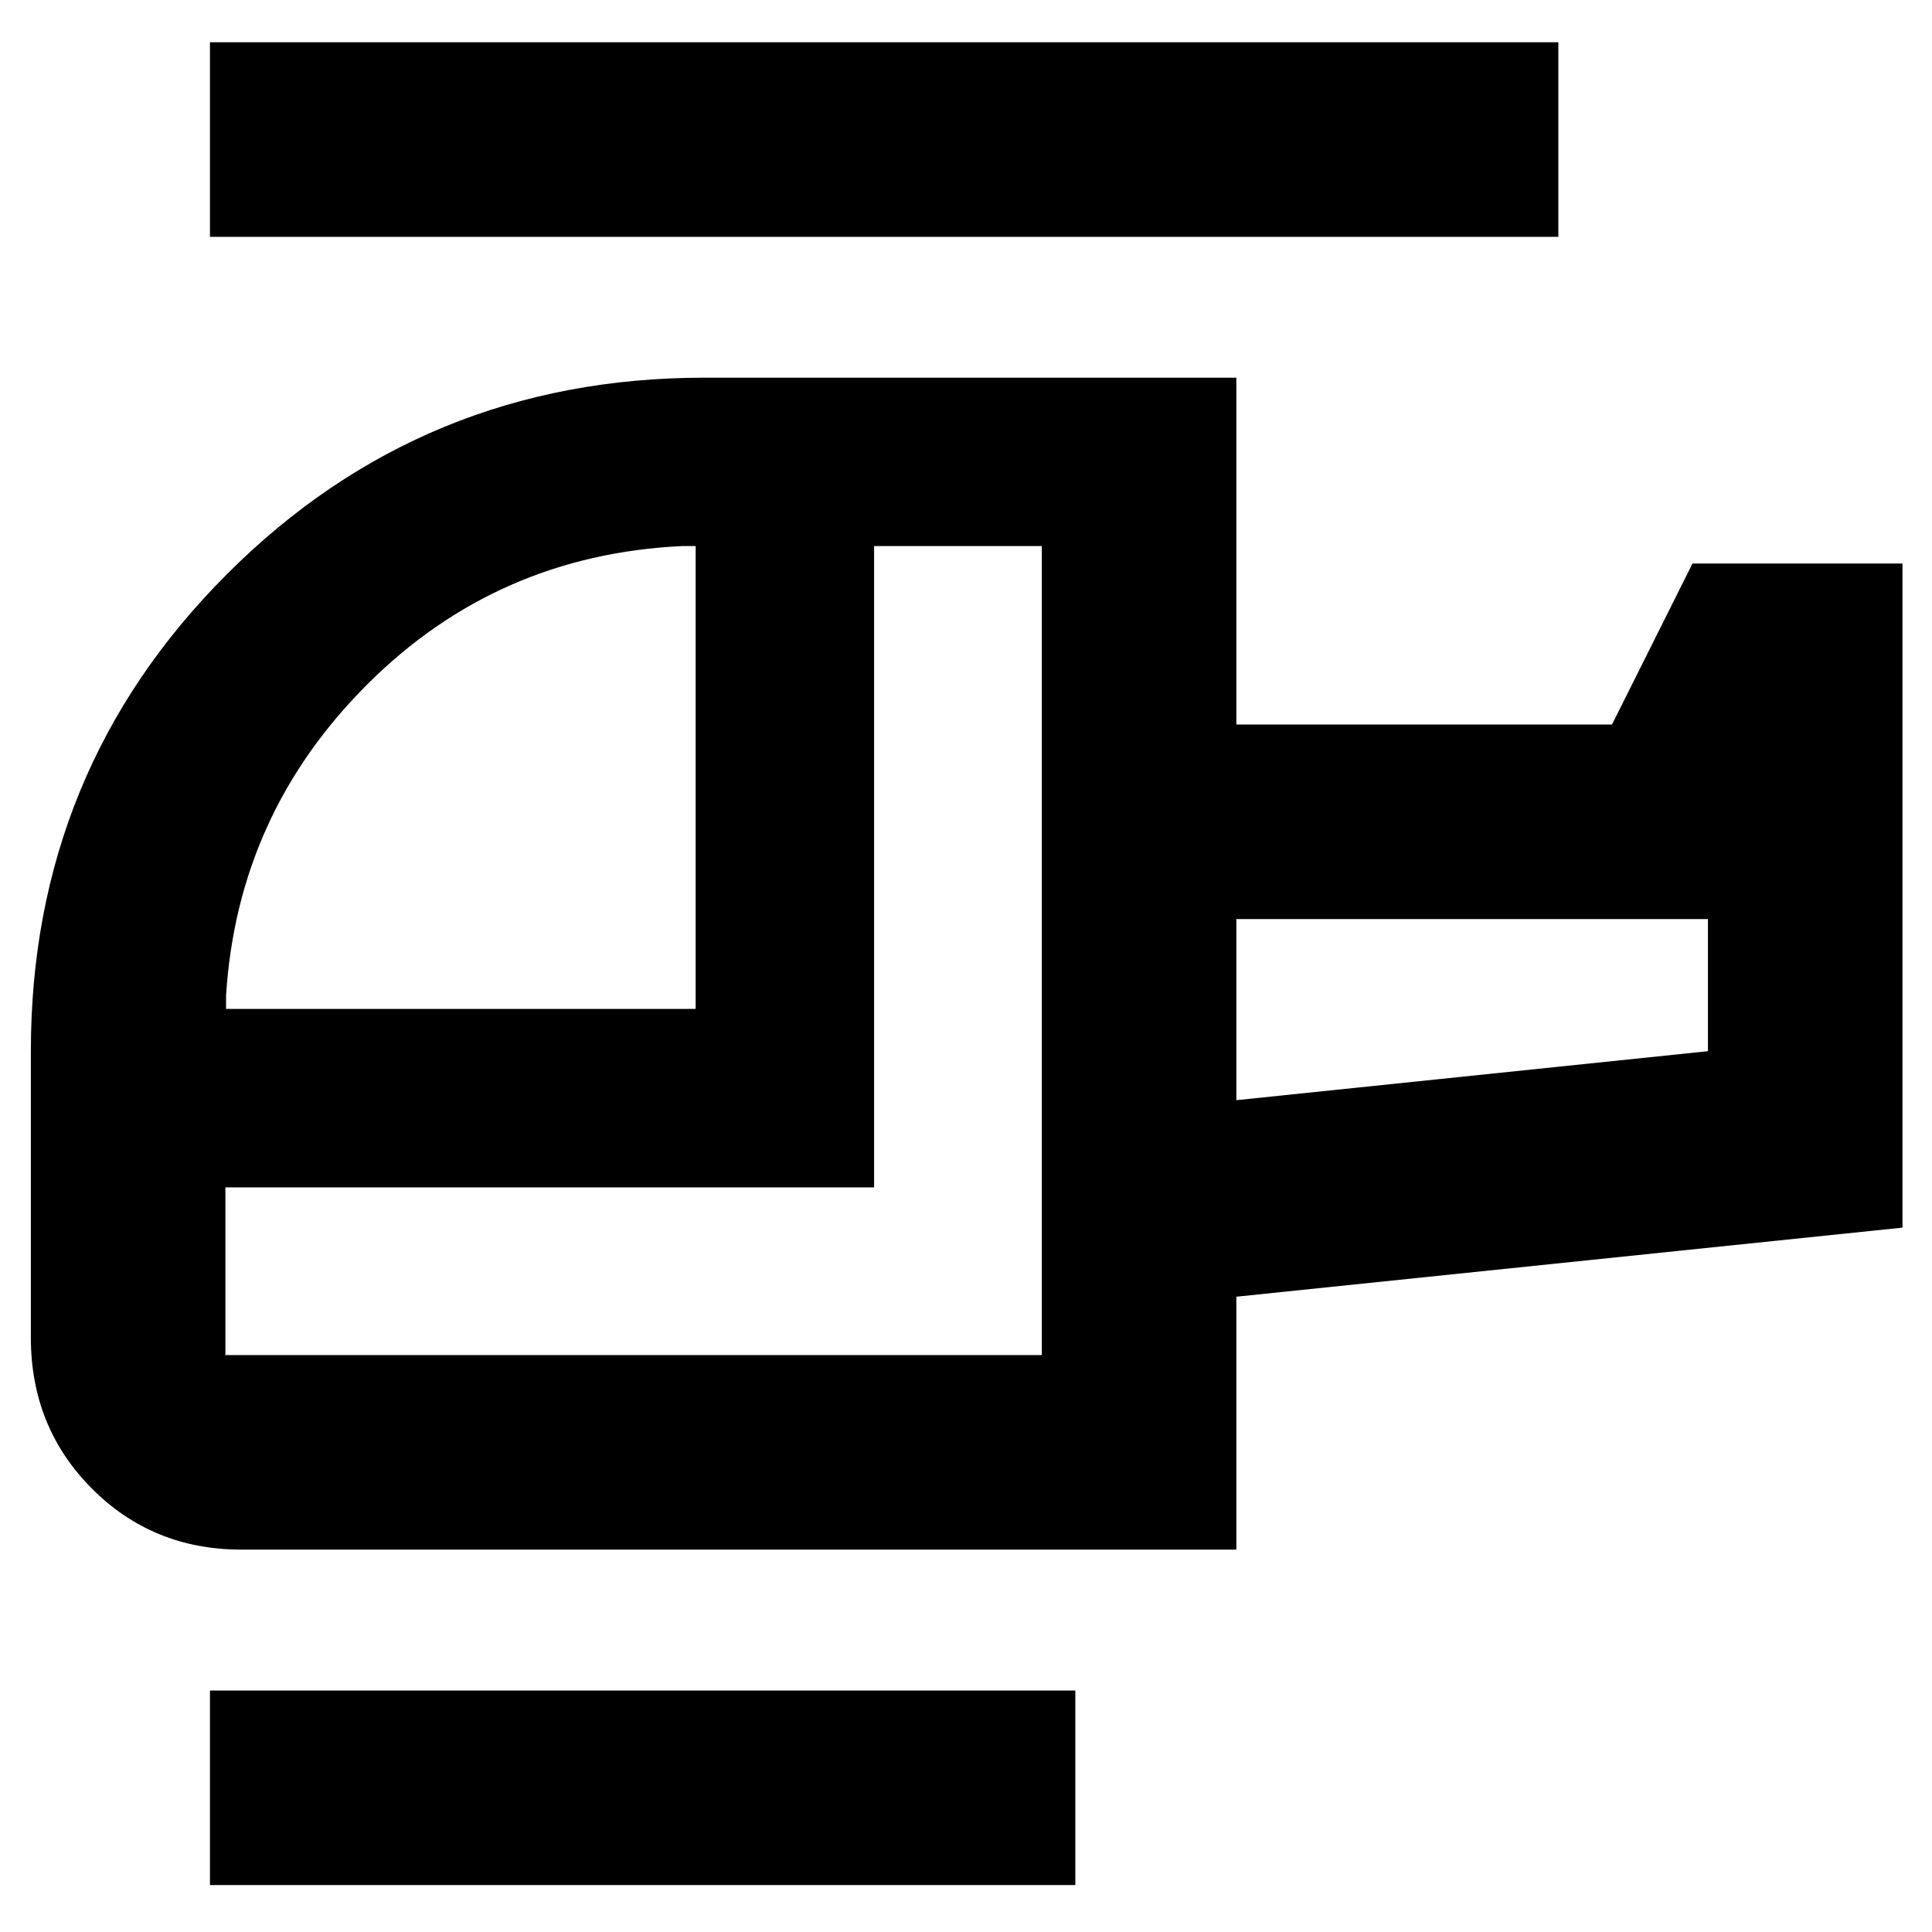 <svg xmlns="http://www.w3.org/2000/svg" height="40" viewBox="0 -960 960 960" width="40"><path d="M345.67-458.67v-230H339q-92 4.34-156.5 68.73-64.5 64.38-70.17 154.61v6.66h233.34Zm172 172v-402h-83.34V-370H112v83.33h405.67Zm96.66-126.66 234.34-24.34v-65.66H614.33v90Zm-80 390h-430V-120h430v96.67Zm80-166.67H120q-44.2 0-74.43-30.43-30.24-30.43-30.24-74.9v-142.34q0-139.6 97.53-237.13Q210.4-772.33 350-772.33h264.33V-600H801l40-80h104.33v330l-331 34.33V-190Zm160-652.33h-670V-939h670v96.67Zm-160 429v-90 90Zm-96.66 126.66Z"/></svg>